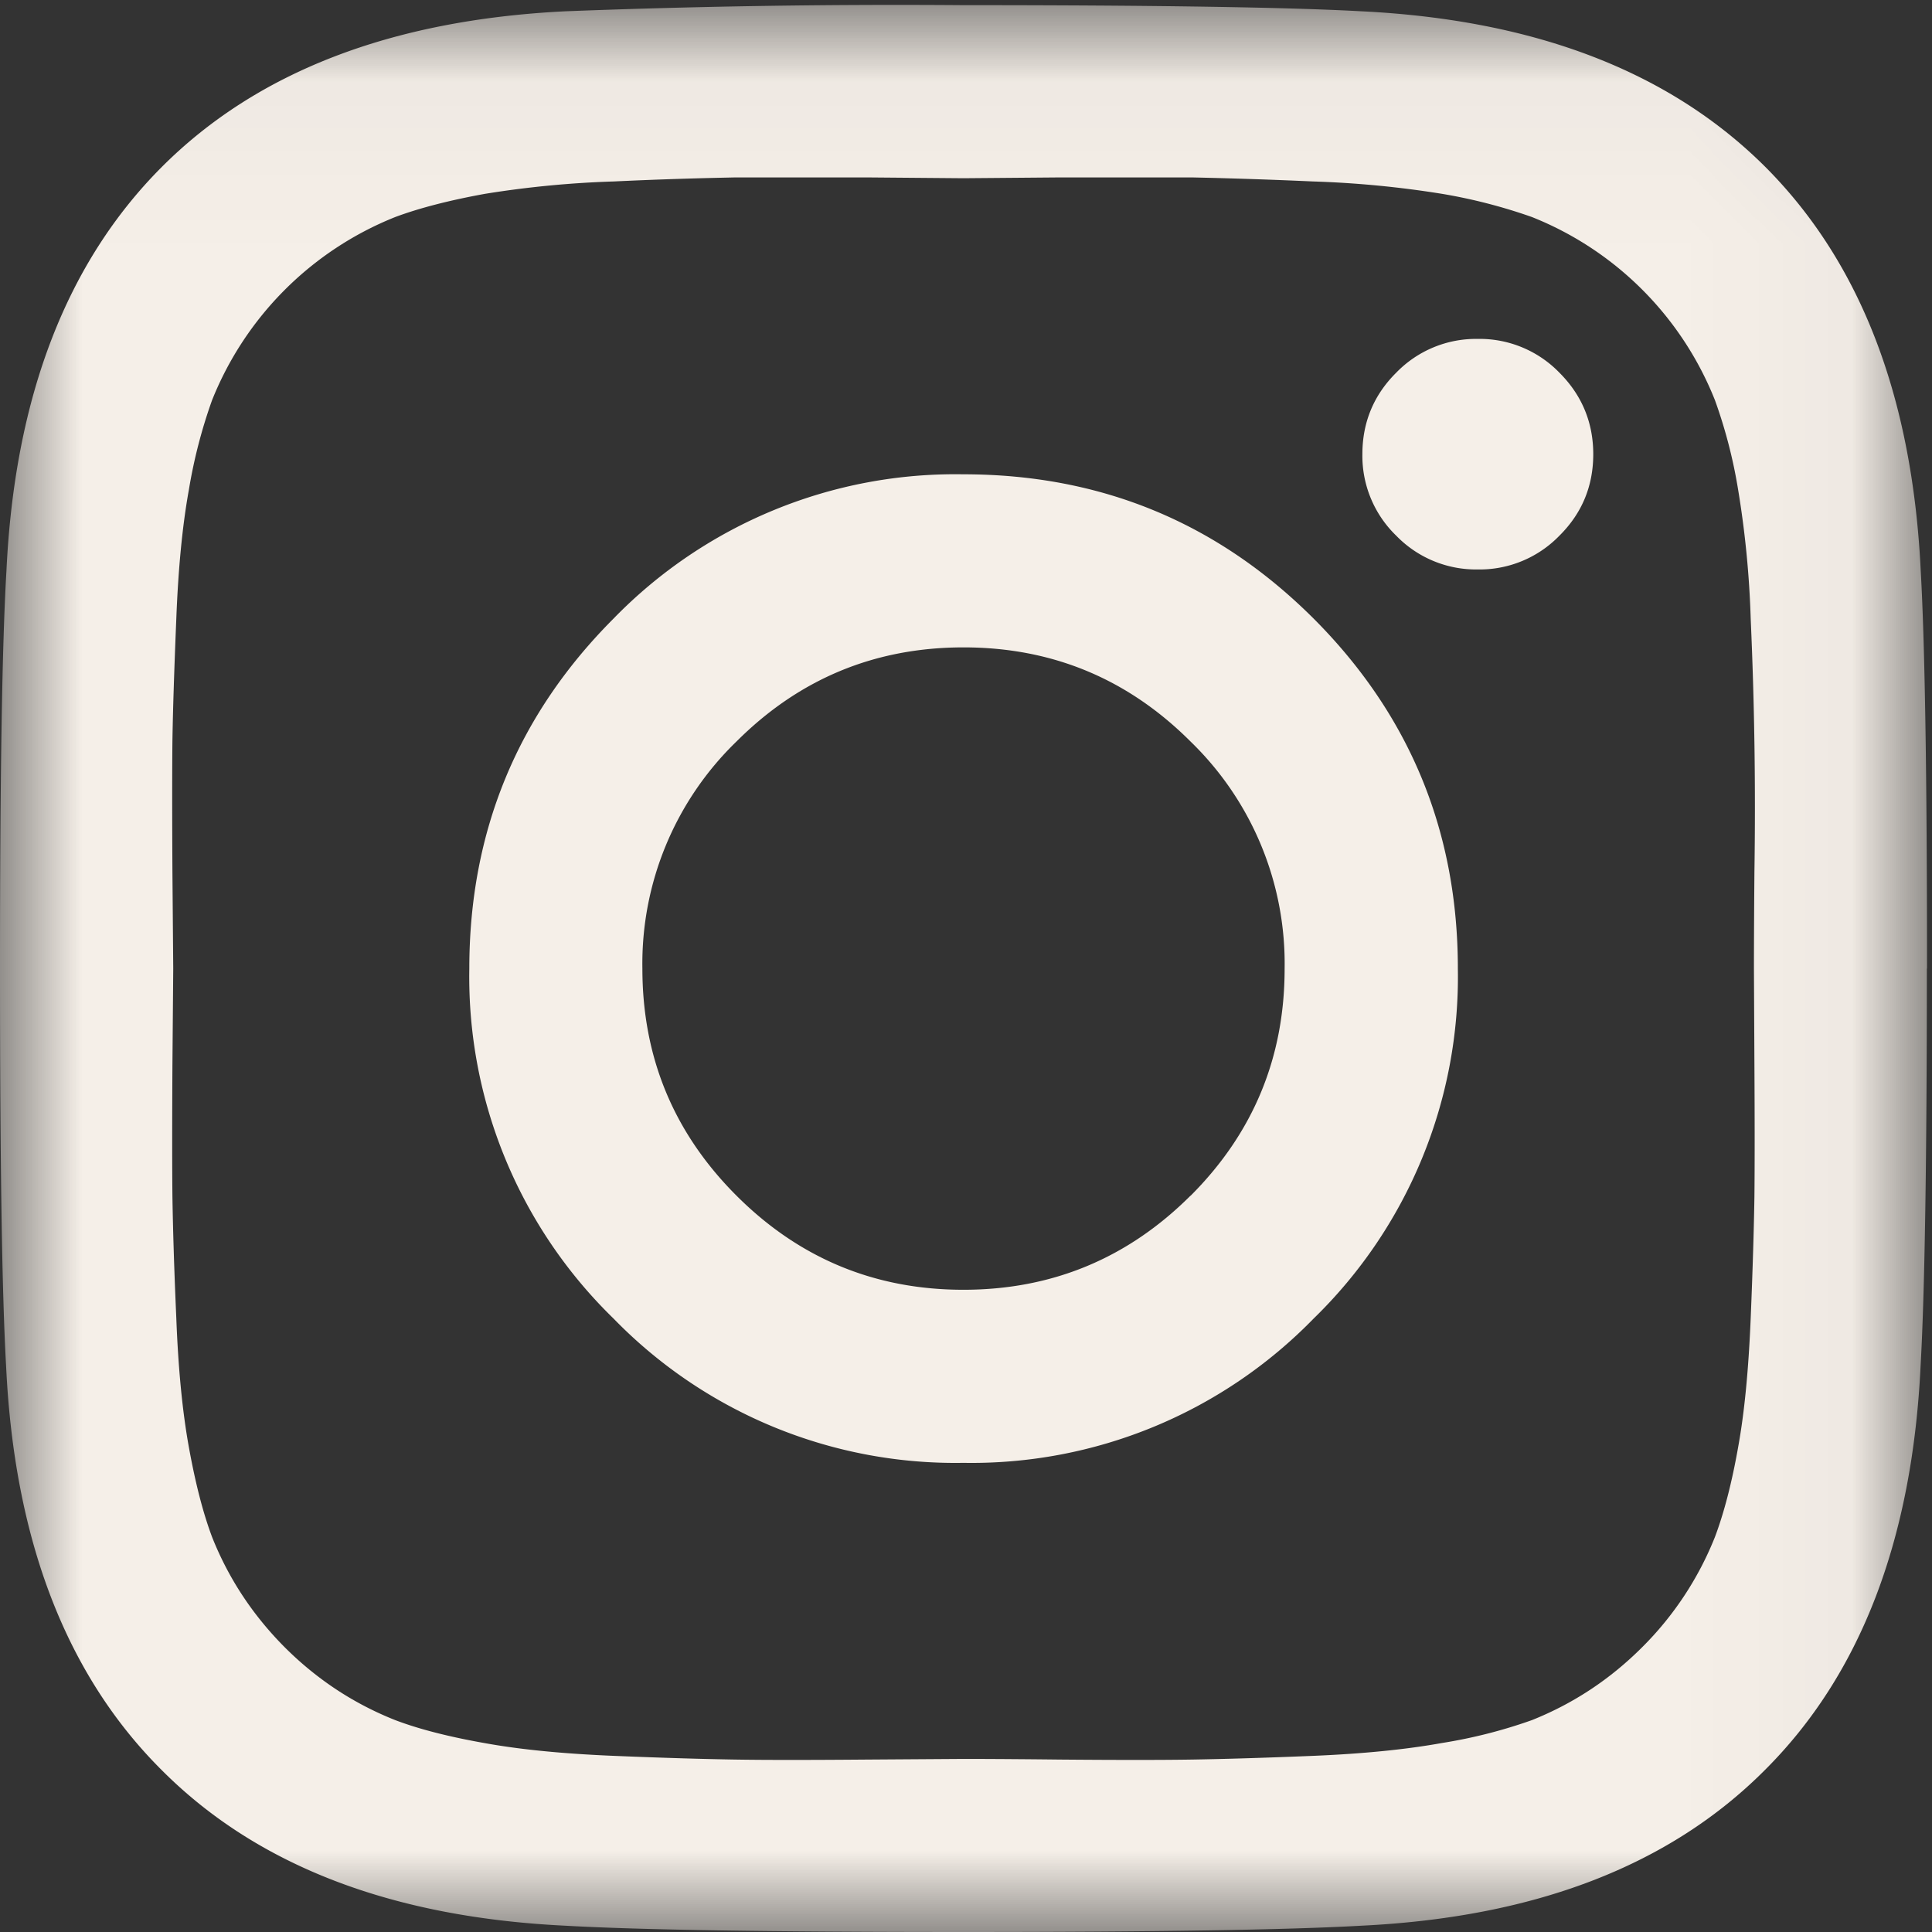 <svg width="12" height="12" viewBox="0 0 12 12" version="1.1" xmlns="http://www.w3.org/2000/svg" xmlns:xlink="http://www.w3.org/1999/xlink"><rect x="0" y="0" width="12" height="12" fill="#333333" stroke="none"/><defs><path id="path-1" d="M0 .032h11.969V12H0z"/></defs><g id="Symbols" stroke="none" stroke-width="1" fill="none" fill-rule="evenodd"><g id="FOOTER" transform="translate(-1047 -144)"><g transform="translate(1047 144)" id="Group"><g id="insta"><mask id="mask-2" fill="#fff"><use xlink:href="#path-1"/></mask><path d="M9.686 2.315c.14.14.21.31.21.506 0 .198-.07.367-.21.506a.69.69 0 01-.508.21.69.69 0 01-.506-.21.69.69 0 01-.21-.506c0-.197.07-.367.21-.506a.69.69 0 01.506-.21.69.69 0 01.508.21M7.395 7.427c.39-.39.584-.86.584-1.41a1.92 1.92 0 00-.584-1.411c-.39-.39-.86-.585-1.41-.585-.551 0-1.021.195-1.411.585a1.92 1.92 0 00-.584 1.41c0 .55.194 1.02.584 1.41.39.39.86.585 1.41.585.55 0 1.02-.195 1.41-.584m.765-3.585c.597.598.896 1.323.896 2.174a2.96 2.96 0 01-.896 2.174 2.965 2.965 0 01-2.175.896 2.96 2.96 0 01-2.173-.896 2.96 2.96 0 01-.896-2.174c0-.851.299-1.576.896-2.174a2.96 2.96 0 012.173-.896c.852 0 1.577.299 2.175.896m-1.578-2.74l-.597.005-.596-.005h-.821c-.189.004-.439.01-.753.025a6.234 6.234 0 00-.802.077c-.22.04-.407.088-.557.144a2.04 2.04 0 00-1.138 1.138 3.197 3.197 0 00-.144.557c-.04.221-.066.488-.078.802-.013.315-.021.566-.024.753-.002.187-.002.46 0 .821l.005.597-.005.596c-.002.36-.002.635 0 .822.003.187.01.437.024.751.012.316.038.582.078.803.04.221.087.406.144.558.103.26.255.488.451.685.198.198.427.35.687.453.15.057.336.104.557.143.22.04.488.066.802.079.314.013.564.02.753.023.186.003.46.003.821 0l.596-.004c.036 0 .235 0 .597.004.36.003.634.003.822 0 .187-.003.437-.01.751-.023.315-.013.582-.04.803-.08a3.13 3.13 0 00.558-.142c.26-.104.487-.255.685-.453a2.02 2.02 0 00.452-.685c.057-.152.105-.337.144-.558.04-.22.065-.487.078-.803.013-.314.02-.564.023-.751.002-.187.002-.461 0-.822l-.003-.596c0-.037 0-.235.003-.597a26.26 26.26 0 00-.023-1.574 6.032 6.032 0 00-.078-.802 3.097 3.097 0 00-.144-.557 2.032 2.032 0 00-1.137-1.138 3.335 3.335 0 00-.558-.144 6.276 6.276 0 00-.803-.077 32.098 32.098 0 00-.751-.025H6.58m5.388 4.914c0 1.19-.013 2.013-.039 2.47-.052 1.08-.374 1.917-.967 2.508-.592.594-1.427.915-2.508.967-.458.026-1.282.039-2.47.039-1.19 0-2.014-.013-2.471-.039-1.08-.052-1.917-.373-2.509-.967-.592-.59-.915-1.427-.966-2.508C.012 8.029 0 7.206 0 6.016c0-1.19.013-2.013.04-2.47.051-1.081.374-1.917.966-2.51C1.597.445 2.434.123 3.514.07a53.312 53.312 0 012.47-.038c1.19 0 2.013.013 2.47.038 1.082.053 1.917.375 2.51.966.592.593.914 1.429.966 2.51.026.457.039 1.28.039 2.47" id="Fill-1" fill="#F5EFE8" mask="url(#mask-2)"/></g></g></g></g></svg>